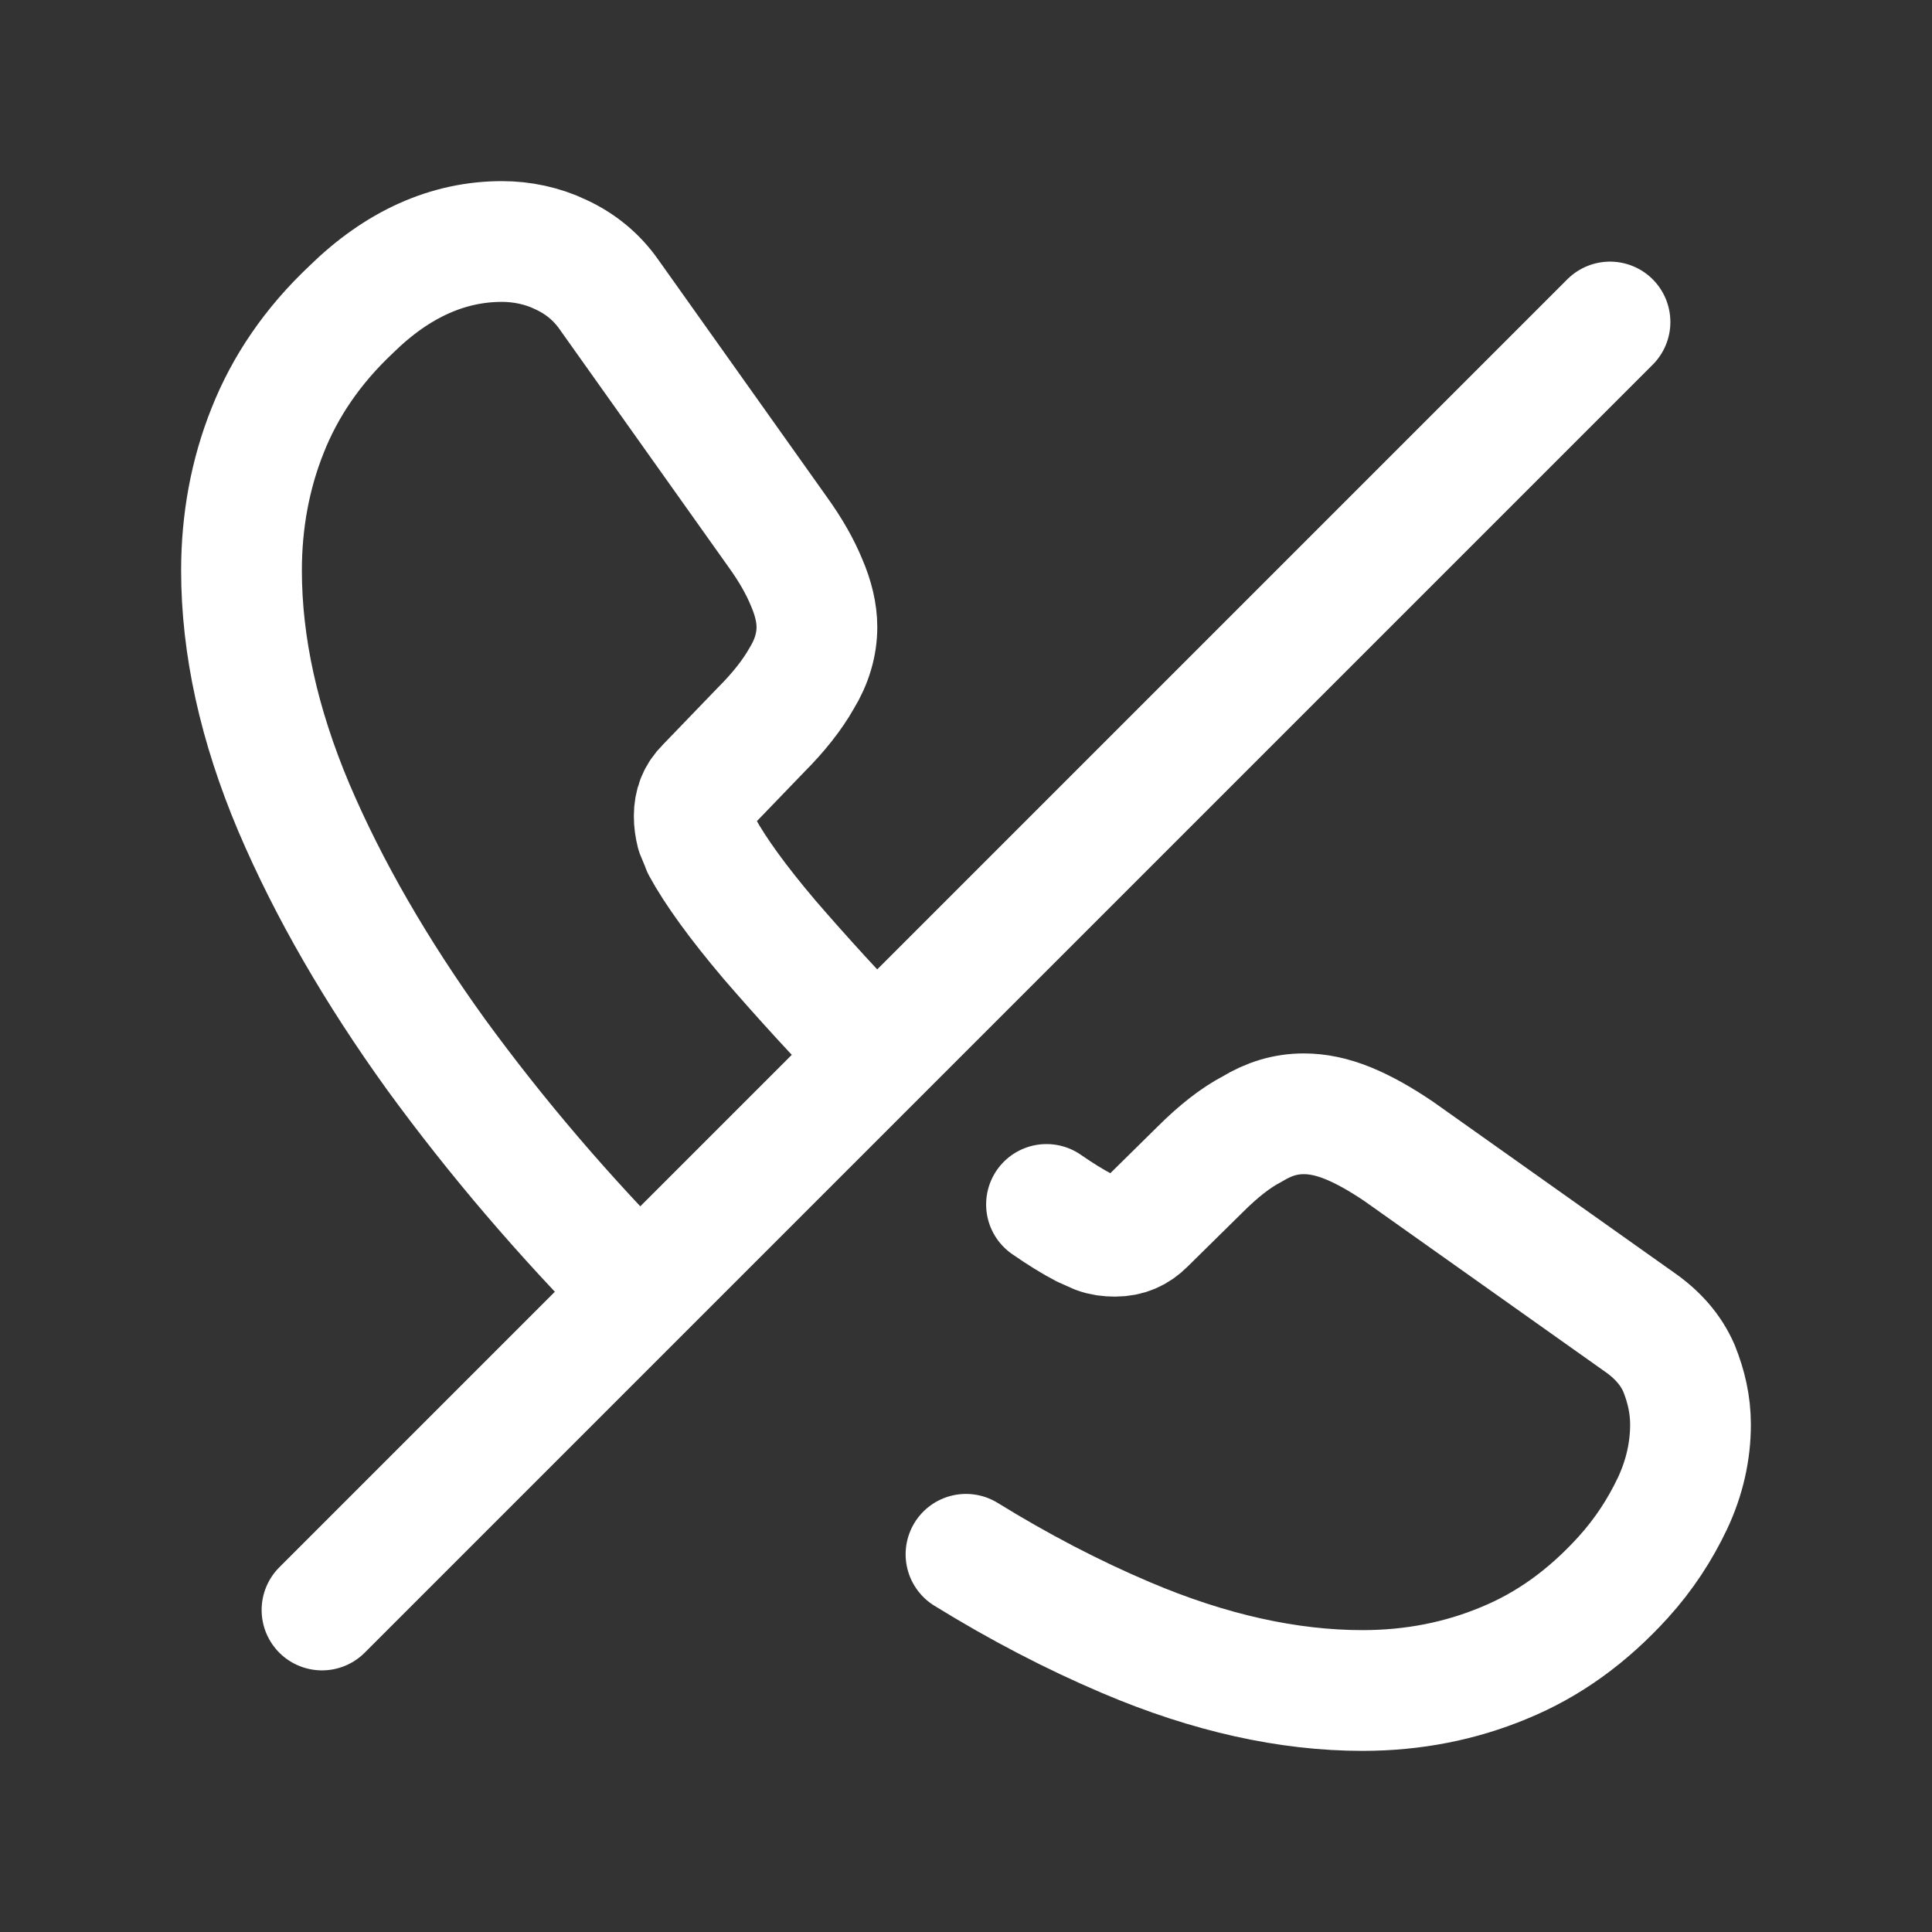 <svg width="24" height="24" viewBox="0 0 24 24" fill="none" xmlns="http://www.w3.org/2000/svg">
    <rect x="0" y="0" width="24" height="24" fill="#333333" stroke="none"/>
    <path d="M7.93 16.041C7.002 15.105 6.164 14.124 5.416 13.098C4.677 12.072 4.082 11.046 3.649 10.029C3.216 9.003 3 8.022 3 7.086C3 6.474 3.108 5.889 3.324 5.349C3.541 4.8 3.883 4.296 4.361 3.846C4.938 3.279 5.569 3 6.236 3C6.488 3 6.741 3.054 6.966 3.162C7.2 3.27 7.408 3.432 7.57 3.666L9.661 6.609C9.823 6.834 9.94 7.041 10.021 7.239C10.103 7.428 10.148 7.617 10.148 7.788C10.148 8.004 10.085 8.22 9.958 8.427C9.841 8.634 9.67 8.85 9.454 9.066L8.769 9.777C8.669 9.876 8.624 9.993 8.624 10.137C8.624 10.209 8.633 10.272 8.651 10.344C8.679 10.416 8.706 10.47 8.724 10.524C8.886 10.821 9.165 11.208 9.562 11.676C9.967 12.144 10.4 12.621 10.869 13.098M4 20L20 4M12 19.308C12.661 19.716 13.324 20.061 13.988 20.343C15.024 20.784 16.006 21 16.926 21C17.557 21 18.143 20.883 18.683 20.658C19.233 20.433 19.72 20.082 20.162 19.596C20.423 19.308 20.621 19.002 20.775 18.678C20.928 18.354 21 18.021 21 17.697C21 17.445 20.946 17.22 20.856 16.995C20.757 16.77 20.594 16.581 20.36 16.419L17.377 14.304C17.151 14.151 16.944 14.034 16.746 13.953C16.547 13.872 16.367 13.836 16.196 13.836C15.97 13.836 15.763 13.899 15.556 14.025C15.348 14.133 15.132 14.304 14.907 14.529L14.222 15.204C14.123 15.303 14.005 15.357 13.852 15.357C13.771 15.357 13.699 15.348 13.627 15.321C13.564 15.294 13.51 15.267 13.465 15.249C13.326 15.176 13.171 15.081 13 14.962"
          stroke="white" stroke-width="1.5" stroke-linecap="round" stroke-linejoin="round"/>
</svg>
